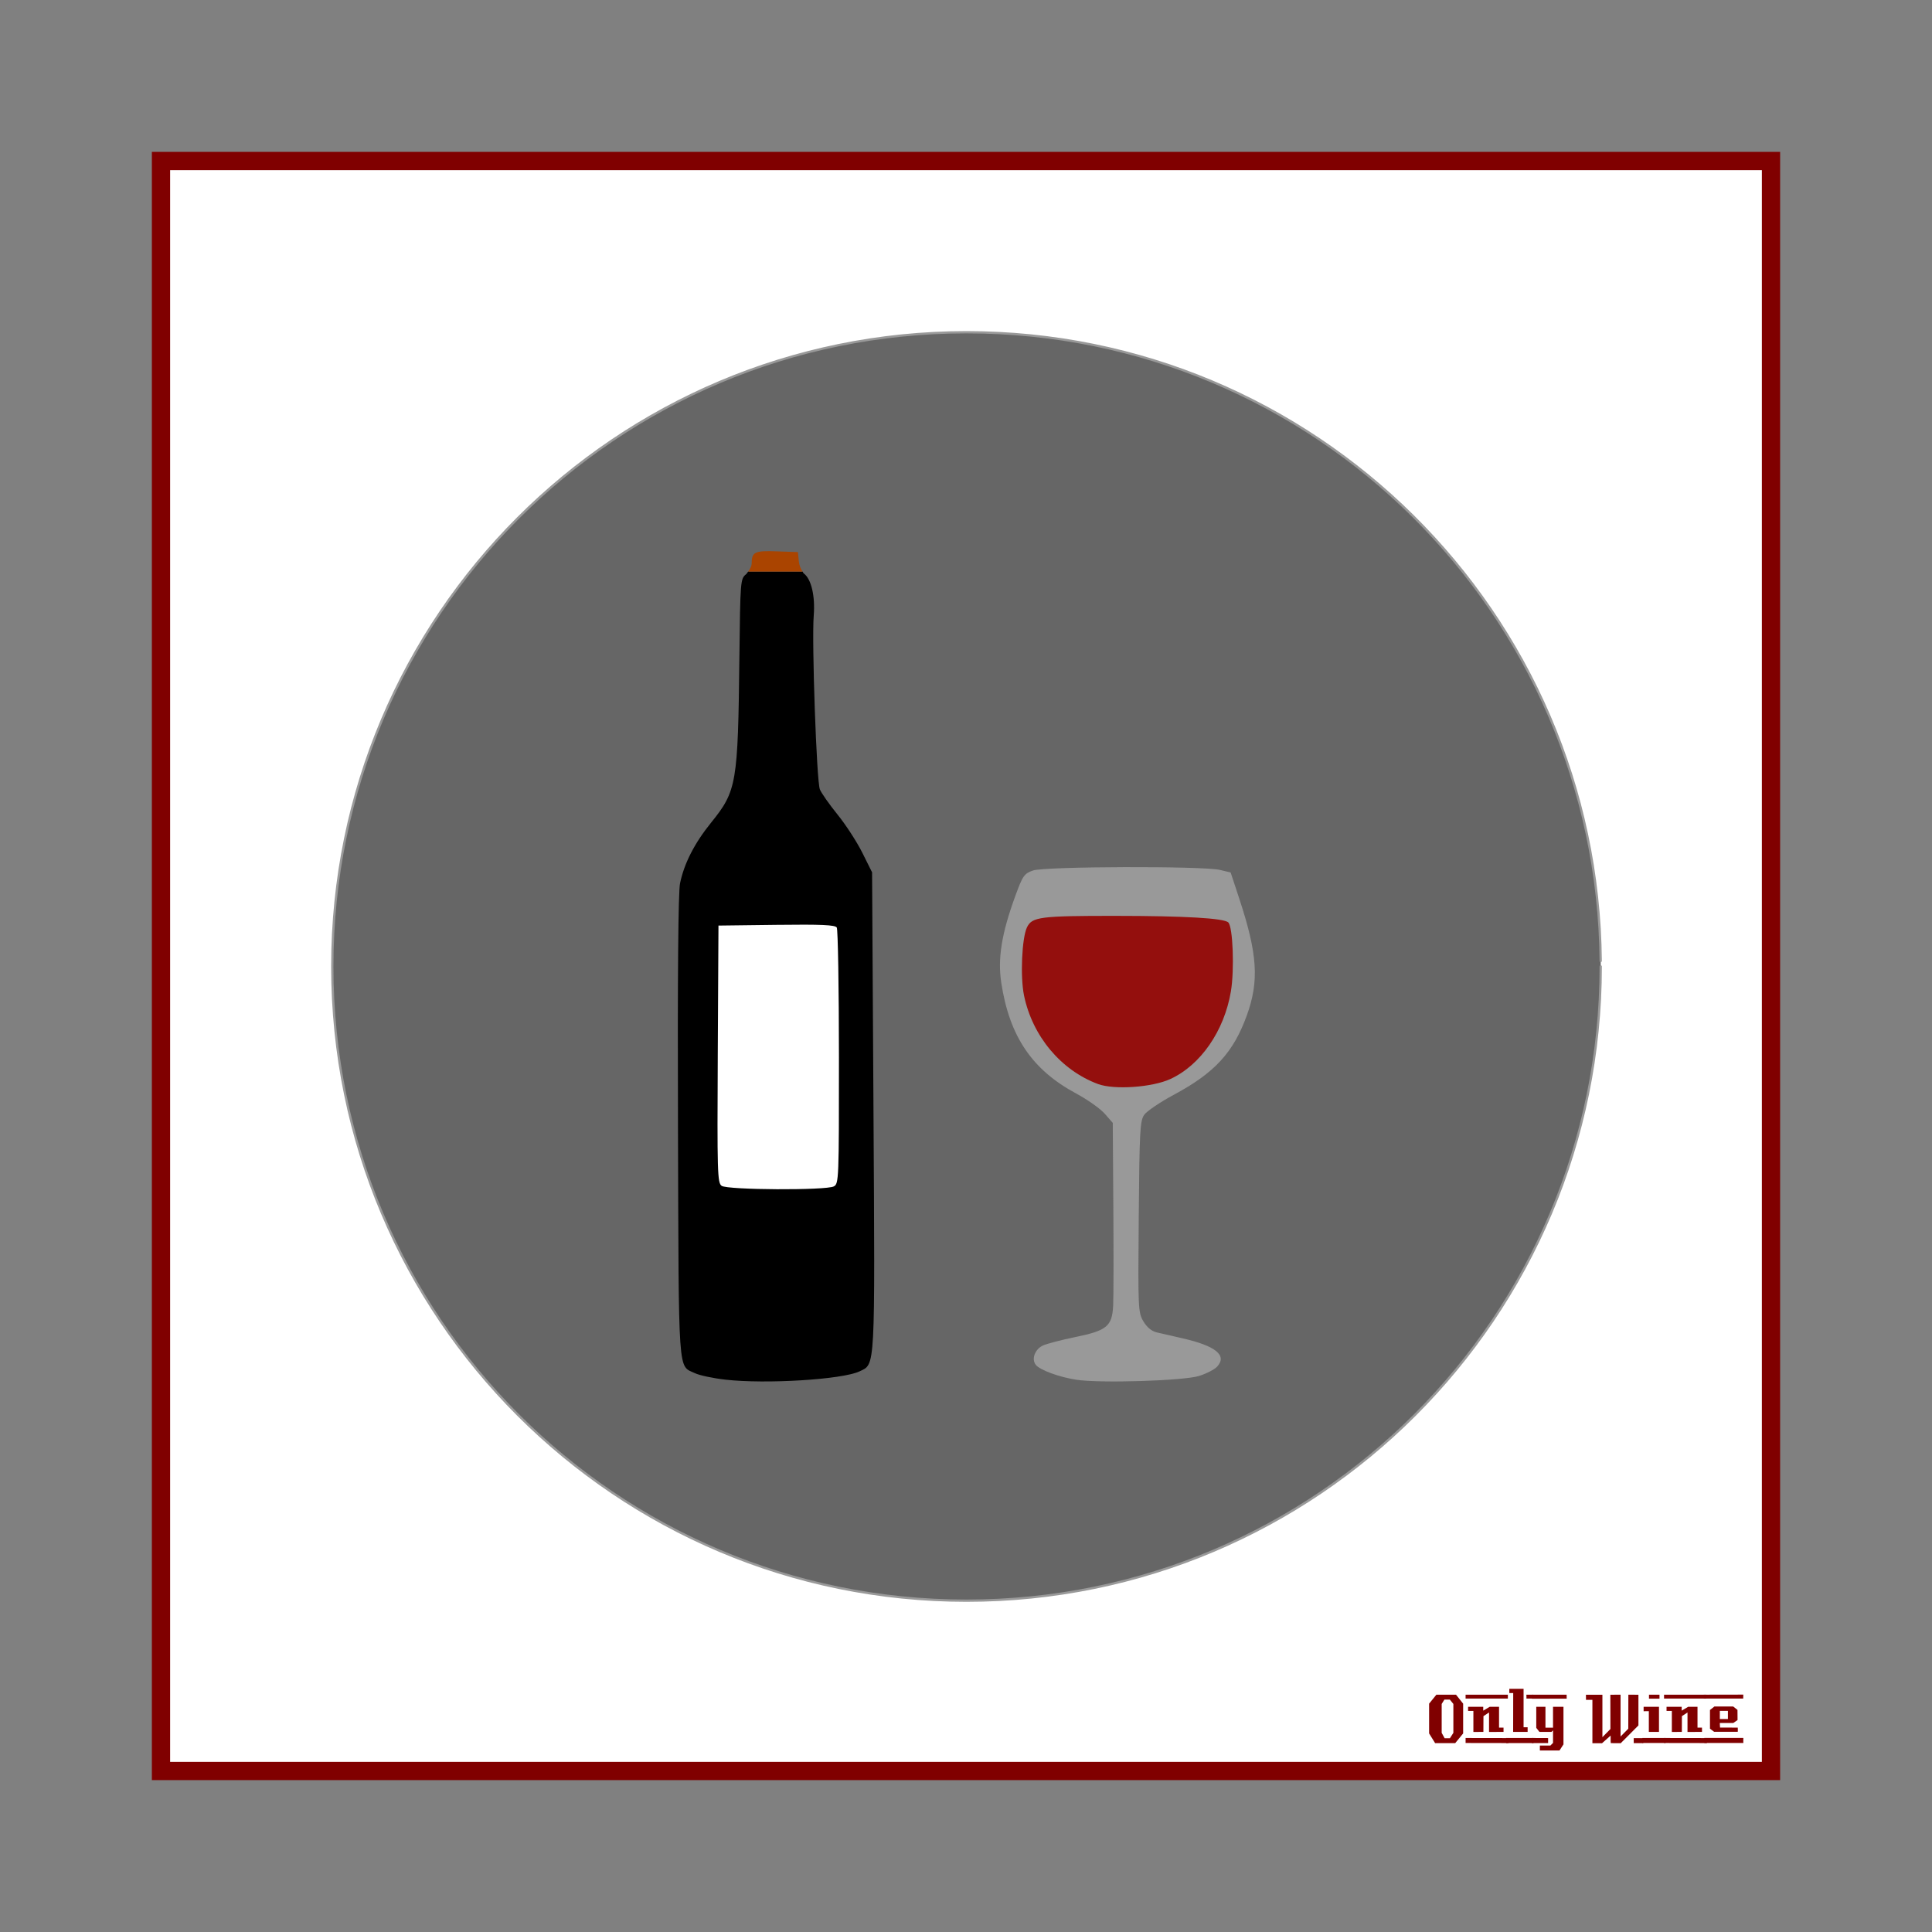 <svg:svg xmlns:ns1="http://sodipodi.sourceforge.net/DTD/sodipodi-0.dtd" xmlns:ns2="http://www.inkscape.org/namespaces/inkscape" xmlns:svg="http://www.w3.org/2000/svg" height="1051.081" id="svg2" version="1.1" viewBox="-82.627 -82.627 1051.081 1051.081" width="1051.081" ns1:docname="OnlyWine-99.svg" ns2:version="0.48+devel r9772">
  <svg:rect x="-82.627" y="-82.627" width="1051.081" height="1051.081" fill="#808080" stroke="none"/>
  <svg:g id="layer1" transform="translate(0,-166.536)" ns1:insensitive="true" ns2:groupmode="layer" ns2:label="Background">
    <svg:rect height="875.894" id="rect3840" style="color:#000000;fill:#ffffff;stroke:#800000;stroke-width:9.933;stroke-linecap:butt;stroke-linejoin:miter;stroke-miterlimit:4;stroke-opacity:1;stroke-dasharray:none;stroke-dashoffset:0;marker:none;visibility:visible;display:inline;overflow:visible;enable-background:accumulate" width="875.901" x="4.963" y="171.502" />
    <svg:g id="g3889" style="fill:#800000">
      <svg:path d="m 713.379,1026.962 -4.32,5.28 -10.92,0 -3.28,-5.28 0,-16.2 3.96,-4.88 10.68,0 3.88,4.88 0,16.2 m -5.32,-0.32 0,-15.72 -1.92,-2.36 -2.96,0 -1.48,2.36 0,15.72 1.6,2.92 2.88,0 1.88,-2.92" id="path3847" style="font-size:40px;font-style:normal;font-variant:normal;font-weight:normal;font-stretch:normal;text-align:start;line-height:125%;letter-spacing:0px;word-spacing:0px;writing-mode:lr-tb;text-anchor:start;fill:#800000;fill-opacity:1;stroke:none;font-family:LambrettistA;-inkscape-font-specification:LambrettistA" ns2:connector-curvature="0" />
      <svg:path d="m 737.71,1008.002 -23,0 0,-2.12 23,0 0,2.12 m -2.36,18.12 c -3.733,0 -6.36,0.013 -7.88,0.04 l 0,-10.6 -3.04,2 -0.04,8.56 -5.44,0.04 c 0,0 0,-3.813 0,-11.44 l -2.88,0 c -0.027,-1.52 -0.027,-2.267 0,-2.24 l 8.24,0 0,2.08 3.52,-2.08 5.08,0 c -2e-5,0 -2e-5,3.773 0,11.32 l 2.44,0 0,2.32 m 2.68,6.08 -23.32,-0.04 0,-2.72 23.32,0.04 c -2e-5,0 -2e-5,0.907 0,2.72" id="path3849" style="font-size:40px;font-style:normal;font-variant:normal;font-weight:normal;font-stretch:normal;text-align:start;line-height:125%;letter-spacing:0px;word-spacing:0px;writing-mode:lr-tb;text-anchor:start;fill:#800000;fill-opacity:1;stroke:none;font-family:LambrettistA;-inkscape-font-specification:LambrettistA" ns2:connector-curvature="0" />
      <svg:path d="m 751.538,1008.002 -3.72,0 c -10e-6,-0.72 -10e-6,-1.12 0,-1.2 -0.027,-0.08 -0.04,-0.387 -0.04,-0.92 l 3.76,0 0,2.12 m -3.08,18.12 -7.88,0 0.04,-21.12 -2.12,0 0,-2.32 7.76,0 0,20.92 2.2,0 0,2.52 m 3.2,6.08 -14.88,0 c 0,0 0,-0.92 0,-2.76 l 14.84,0 c -10e-6,0.747 0.013,1.667 0.04,2.76" id="path3851" style="font-size:40px;font-style:normal;font-variant:normal;font-weight:normal;font-stretch:normal;text-align:start;line-height:125%;letter-spacing:0px;word-spacing:0px;writing-mode:lr-tb;text-anchor:start;fill:#800000;fill-opacity:1;stroke:none;font-family:LambrettistA;-inkscape-font-specification:LambrettistA" ns2:connector-curvature="0" />
      <svg:path d="m 769.717,1008.042 -18.92,0.04 c 0,-1.467 0,-2.2 0,-2.2 l 18.88,0 c 0.027,1.333 0.04,2.053 0.04,2.16 m -1.76,24.88 -2.16,3.32 -10.68,0 0,-2.68 5.72,0 1.44,-1.44 0,-6.84 -0.84,0.84 -6.56,0 -1.72,-2.2 0,-11.44 5,0 0,11.36 4.12,0 0,-11.36 5.68,0 0,20.44 m -8.36,-0.72 -8.8,0 0,-2.76 8.8,0.04 0,2.72" id="path3853" style="font-size:40px;font-style:normal;font-variant:normal;font-weight:normal;font-stretch:normal;text-align:start;line-height:125%;letter-spacing:0px;word-spacing:0px;writing-mode:lr-tb;text-anchor:start;fill:#800000;fill-opacity:1;stroke:none;font-family:LambrettistA;-inkscape-font-specification:LambrettistA" ns2:connector-curvature="0" />
      <svg:path d="m 811.381,1032.242 -5.2,0 0,-2.72 5.2,0 0,2.72 m -2.64,-9.64 -9.64,9.68 c -2,0 -3.8,-0.013 -5.4,-0.04 -0.08,0 -0.107,-1.373 -0.08,-4.12 l -4.76,4.24 c -10e-6,-0.027 -0.013,-0.053 -0.04,-0.08 l -5.12,0 c -10e-6,0 -10e-6,-7.867 0,-23.6 l -3.48,0 -0.04,-2.76 8.96,0 0,23.08 4.36,-4.44 -0.04,-18.64 c 2.187,10e-5 4.04,-0.013 5.56,-0.04 l 0,22.76 4.2,-4.24 0.04,-18.52 c 1.387,0.027 3.213,0.04 5.48,0.04 -3e-5,3.28 -3e-5,8.84 0,16.68" id="path3855" style="font-size:40px;font-style:normal;font-variant:normal;font-weight:normal;font-stretch:normal;text-align:start;line-height:125%;letter-spacing:0px;word-spacing:0px;writing-mode:lr-tb;text-anchor:start;fill:#800000;fill-opacity:1;stroke:none;font-family:LambrettistA;-inkscape-font-specification:LambrettistA" ns2:connector-curvature="0" />
      <svg:path d="m 820.202,1008.042 -5.72,0 0,-2.16 5.72,0 0,2.16 m -0.28,18.08 -5.52,0 c -0.027,-2.16 -0.027,-5.92 0,-11.28 l -2.84,0.04 c -0.027,-1.573 -0.027,-2.373 0,-2.4 l 8.36,0 0,13.64 m 3.6,6.04 -12.64,0 c 0,0 0,-0.907 0,-2.72 l 12.64,0 0,2.72" id="path3857" style="font-size:40px;font-style:normal;font-variant:normal;font-weight:normal;font-stretch:normal;text-align:start;line-height:125%;letter-spacing:0px;word-spacing:0px;writing-mode:lr-tb;text-anchor:start;fill:#800000;fill-opacity:1;stroke:none;font-family:LambrettistA;-inkscape-font-specification:LambrettistA" ns2:connector-curvature="0" />
      <svg:path d="m 845.679,1008.002 -23,0 0,-2.12 23,0 0,2.12 m -2.36,18.12 c -3.733,0 -6.36,0.013 -7.88,0.04 l 0,-10.6 -3.04,2 -0.04,8.56 -5.44,0.04 c 0,0 0,-3.813 0,-11.44 l -2.88,0 c -0.027,-1.52 -0.027,-2.267 0,-2.24 l 8.24,0 0,2.08 3.52,-2.08 5.08,0 c -2e-5,0 -2e-5,3.773 0,11.32 l 2.44,0 0,2.32 m 2.68,6.08 -23.32,-0.04 0,-2.72 23.32,0.04 c -2e-5,0 -2e-5,0.907 0,2.72" id="path3859" style="font-size:40px;font-style:normal;font-variant:normal;font-weight:normal;font-stretch:normal;text-align:start;line-height:125%;letter-spacing:0px;word-spacing:0px;writing-mode:lr-tb;text-anchor:start;fill:#800000;fill-opacity:1;stroke:none;font-family:LambrettistA;-inkscape-font-specification:LambrettistA" ns2:connector-curvature="0" />
      <svg:path d="m 865.787,1005.842 -0.04,2.16 -21.48,0 c 0,10e-5 0,-0.707 0,-2.12 l 21.52,-0.04 m -3,20.24 -12.84,0 -2.28,-1.68 0,-10.2 2.4,-1.88 10.24,0 2.32,1.84 0.04,5.52 -2.32,1.6 -7.32,0 c -10e-6,0.64 0.013,1.067 0.04,1.28 0.053,0.213 0.08,0.613 0.08,1.2 l 9.64,0.04 c 0.053,0.907 0.053,1.667 0,2.28 m 3.04,6.08 -21.24,0 c 0,0 0,-0.92 0,-2.76 l 21.24,0 c -0.053,1.493 -0.053,2.413 0,2.76 m -8.4,-13.04 0,-4.44 -4.4,0 0,4.44 4.4,0" id="path3861" style="font-size:40px;font-style:normal;font-variant:normal;font-weight:normal;font-stretch:normal;text-align:start;line-height:125%;letter-spacing:0px;word-spacing:0px;writing-mode:lr-tb;text-anchor:start;fill:#800000;fill-opacity:1;stroke:none;font-family:LambrettistA;-inkscape-font-specification:LambrettistA" ns2:connector-curvature="0" />
    </svg:g>
  </svg:g>
  <svg:g id="layer2" ns2:groupmode="layer" ns2:label="Draw">
    <svg:g id="g9606" transform="matrix(1.441,0,0,1.441,-162.131,-110.794)">
      <svg:path d="m 453.095,160.365 c 0,153.235 -124.222,277.457 -277.457,277.457 -153.235,0 -277.457,-124.222 -277.457,-277.457 0,-153.235 124.222,-277.457 277.457,-277.457 152.297,0 276.127,122.761 277.447,275.052" id="path9604" style="color:#000000;fill:#666666;stroke:#999999;stroke-width:1;stroke-linecap:round;stroke-linejoin:round;stroke-miterlimit:4;stroke-opacity:1;stroke-dasharray:none;stroke-dashoffset:0;marker:none;visibility:visible;display:inline;overflow:visible;enable-background:accumulate" transform="matrix(0.863,0,0,0.863,268.493,246.031)" ns1:cx="175.63806" ns1:cy="160.36519" ns1:end="6.2745164" ns1:open="true" ns1:rx="277.45721" ns1:ry="277.45721" ns1:start="0" ns1:type="arc" />
      <svg:g id="g9593" transform="translate(-13.08,10.406)">
        <svg:g id="g9588" transform="translate(0,0.08)">
          <svg:path d="m 350.719,224.844 c -0.278,0.371 -0.517,0.798 -0.844,1.062 -2.063,1.671 -2.143,2.554 -2.469,31.156 -0.545,47.932 -0.986,50.579 -10.719,62.625 -6.242,7.725 -10.125,15.325 -11.688,22.844 -0.689,3.313 -0.961,34.502 -0.781,92 0.298,95.576 -0.083,89.889 6.406,92.969 1.729,0.821 6.899,1.918 11.5,2.438 15.351,1.734 44.124,-0.041 50.625,-3.125 6.022,-2.857 5.858,0.397 5.281,-98.375 L 397.5,338.406 393.781,330.938 c -2.049,-4.095 -6.253,-10.56 -9.344,-14.375 -3.091,-3.815 -6.095,-8.09 -6.656,-9.5 -1.235,-3.105 -3.092,-55.738 -2.312,-65.562 0.592,-7.466 -0.927,-13.882 -3.781,-15.969 -0.161,-0.117 -0.282,-0.478 -0.438,-0.688 l -20.531,0 z" id="path9580" style="fill:#000000" ns2:connector-curvature="0" />
          <svg:path d="m 350.719,224.844 20.531,0 c -0.665,-0.897 -1.26,-2.37 -1.406,-3.906 L 369.5,217.5 l -7.906,-0.281 c -8.443,-0.315 -9.534,0.208 -9.562,4.625 -0.006,0.927 -0.596,2.044 -1.312,3 z" id="path9575" style="fill:#aa4400" ns2:connector-curvature="0" />
          <svg:path d="m 383.07,456.968 c 1.871,-1.001 1.934,-2.591 1.919,-48.75 -0.008,-26.243 -0.378,-48.286 -0.821,-48.985 -0.62,-0.977 -5.859,-1.208 -22.735,-1 l -21.929,0.27 -0.262,48.5 c -0.241,44.707 -0.129,48.598 1.441,49.75 2.161,1.586 39.472,1.775 42.387,0.215 z" id="path9573" style="fill:#ffffff" ns2:connector-curvature="0" />
        </svg:g>
        <svg:g id="g9582" transform="translate(-112.001,-14)">
          <svg:g id="g9567" style="fill:#999999" transform="translate(229.093,-73.819)">
            <svg:path d="m 403.862,616.434 c 2.797,-0.875 5.875,-2.464 6.84,-3.53 3.843,-4.246 -0.573,-7.834 -13.144,-10.681 -3.73,-0.845 -8.113,-1.854 -9.741,-2.244 -1.895,-0.453 -3.693,-1.957 -5,-4.182 -1.969,-3.352 -2.03,-4.743 -1.735,-39.474 0.277,-32.596 0.474,-36.236 2.083,-38.5 0.978,-1.375 6.005,-4.771 11.172,-7.546 15.428,-8.287 22.455,-15.927 27.546,-29.952 4.716,-12.991 4.051,-23.198 -2.876,-44.178 l -3.231,-9.784 -4,-0.967 c -6.33,-1.531 -66.224,-1.349 -70.63,0.215 -3.353,1.19 -3.867,1.938 -6.728,9.791 -5.131,14.084 -6.634,23.467 -5.229,32.641 3.096,20.226 11.638,32.84 28.286,41.769 4.234,2.271 9.072,5.693 10.75,7.605 l 3.052,3.476 0.211,31.715 c 0.116,17.443 0.089,34.19 -0.06,37.215 -0.387,7.847 -2.322,9.468 -14.224,11.914 -5.265,1.082 -10.789,2.521 -12.274,3.198 -3.066,1.397 -4.46,5.21 -2.685,7.348 1.623,1.955 8.705,4.556 15.181,5.575 8.842,1.391 40.547,0.419 46.438,-1.425 z" id="path9563" style="fill:#999999" ns2:connector-curvature="0" />
            <svg:path d="m 371.633,508.719 c -15.797,-2.003 -30.089,-15.936 -34.904,-34.028 -2.996,-11.255 -0.99,-31.538 3.305,-33.427 2.573,-1.132 43.348,-1.778 59.923,-0.949 18.791,0.939 18.487,0.706 19.069,14.594 1.013,24.173 -7.728,42.329 -24.057,49.97 -7.127,3.335 -15.915,4.781 -23.336,3.84 z" id="path9561" style="fill:#999999" ns2:connector-curvature="0" />
          </svg:g>
          <svg:path d="m 594.76,432.394 c -13.981,-5.212 -24.708,-18.056 -27.892,-33.395 -1.462,-7.043 -0.824,-21.755 1.118,-25.768 1.901,-3.929 4.995,-4.328 33.43,-4.312 26.171,0.015 40.97,0.878 42.573,2.483 1.75,1.753 2.352,17.882 0.972,26.063 -2.514,14.906 -11.418,27.786 -22.848,33.048 -6.891,3.173 -21.241,4.159 -27.352,1.881 z" id="path9537" style="fill:#940f0d" ns2:connector-curvature="0" />
        </svg:g>
      </svg:g>
    </svg:g>
  </svg:g>
</svg:svg>